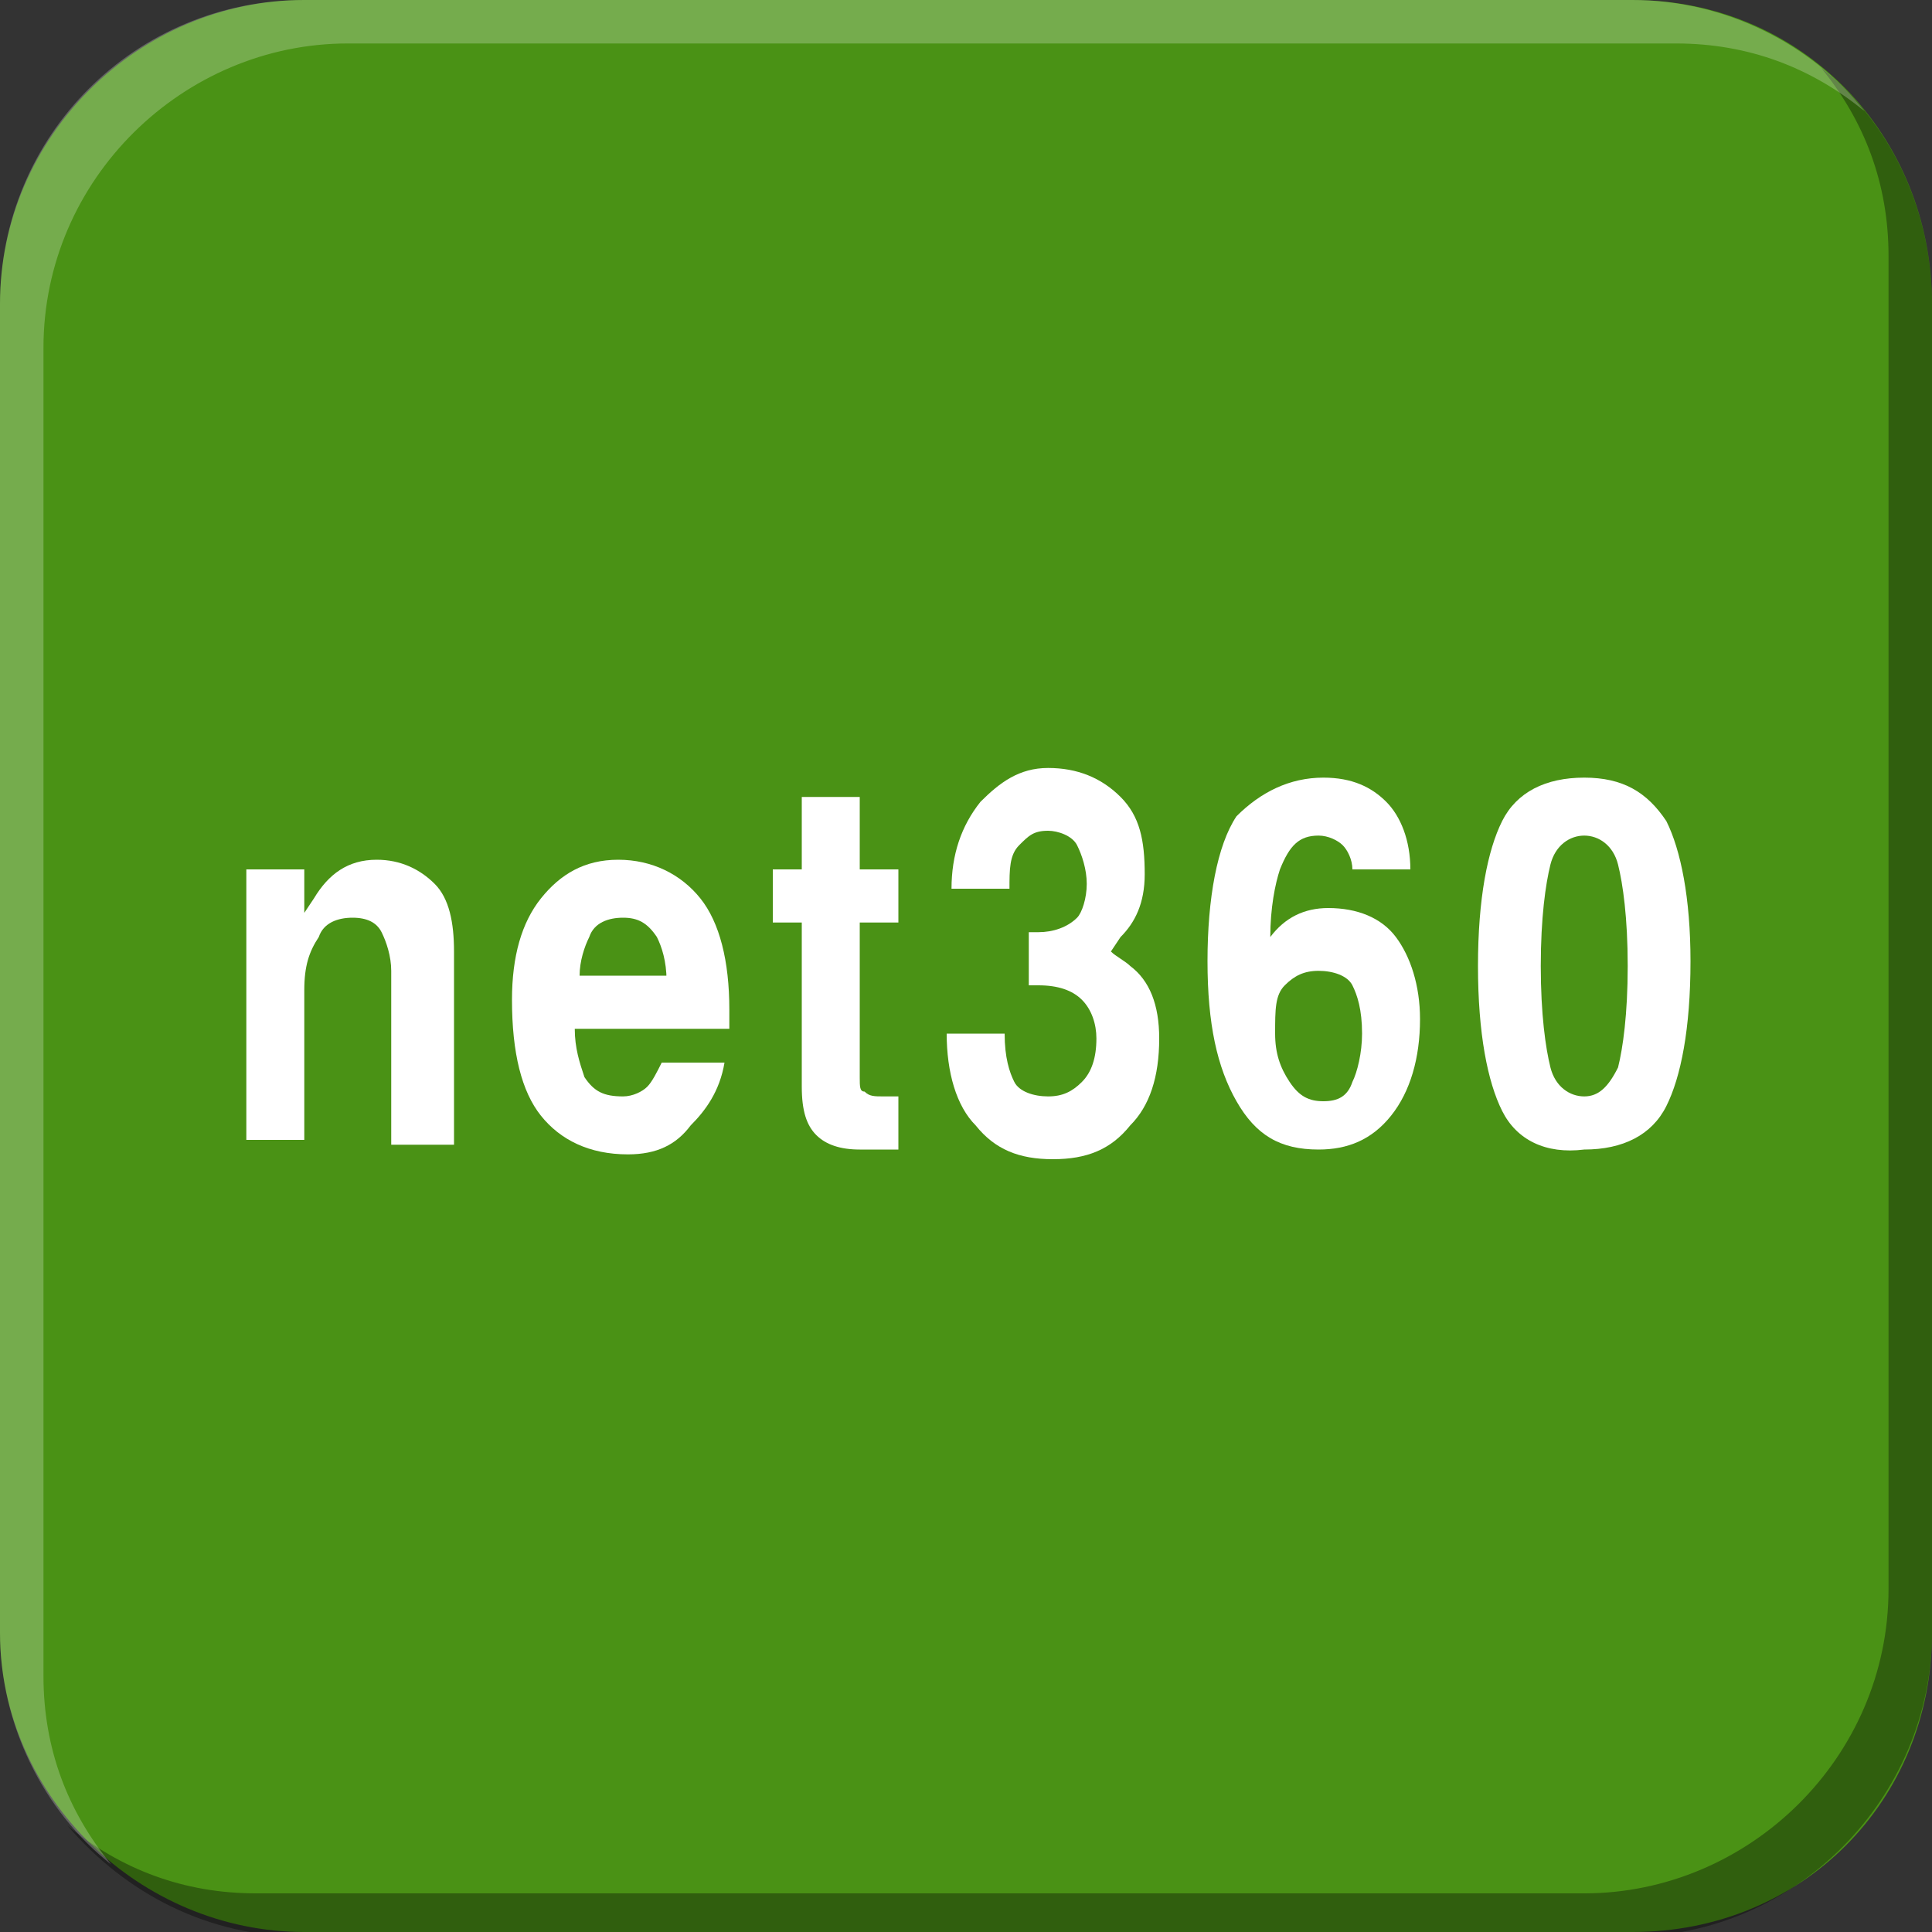 <?xml version="1.0" encoding="utf-8"?>
<!-- Generator: Adobe Illustrator 21.0.0, SVG Export Plug-In . SVG Version: 6.00 Build 0)  -->
<svg version="1.1" id="图层_1" xmlns="http://www.w3.org/2000/svg" xmlns:xlink="http://www.w3.org/1999/xlink" x="0px" y="0px"
	 width="40px" height="40px" viewBox="0 0 40 40" style="enable-background:new 0 0 40 40;" xml:space="preserve">
<rect x="0" y="0" width="40" height="40" fill="#333333" stroke="none"/>
<style type="text/css">
	.st0{fill:#4A9215;}
	.st1{opacity:0.35;}
	.st2{opacity:0.24;fill:#FFFFFF;}
	.st3{fill:#FFFFFF;}
</style>
<g>
	<g>
		<g>
			<g>
				<path class="st0" d="M40,33.8c0,3.5-2.7,6.2-6.2,6.2H6.3C2.9,40,0,37.2,0,33.8V6.3C0,2.8,2.9,0,6.3,0h27.5C37.3,0,40,2.8,40,6.3
					V33.8z"/>
			</g>
		</g>
	</g>
</g>
<g>
	<path class="st1" d="M40,6.3v27.5c0,3.4-2.8,6.3-6.3,6.3H6.3c-2,0-3.7-0.9-4.9-2.3c1.1,0.9,2.4,1.4,3.9,1.4h27.5
		c3.4,0,6.3-2.8,6.3-6.3V5.3c0-1.5-0.5-2.8-1.4-3.9C39.1,2.5,40,4.3,40,6.3z"/>
	<path class="st2" d="M38.6,2.3c-1.1-0.9-2.4-1.4-3.9-1.4H7.2c-3.4,0-6.3,2.8-6.3,6.3v27.5c0,1.5,0.5,2.8,1.4,3.9
		C0.9,37.5,0,35.7,0,33.8V6.3C0,2.8,2.8,0,6.3,0h27.5C35.7,0,37.5,0.9,38.6,2.3z"/>
</g>
<g>
	<path class="st3" d="M5.1,18h0.6h0.6v0.9l0.2-0.3c0.3-0.5,0.7-0.8,1.3-0.8c0.5,0,0.9,0.2,1.2,0.5s0.4,0.8,0.4,1.4v4H8.7H8.1v-3.6
		c0-0.3-0.1-0.6-0.2-0.8c-0.1-0.2-0.3-0.3-0.6-0.3c-0.3,0-0.6,0.1-0.7,0.4c-0.2,0.3-0.3,0.6-0.3,1.1v3.1H5.7H5.1V18z"/>
	<path class="st3" d="M13,23.9c-0.8,0-1.4-0.3-1.8-0.8c-0.4-0.5-0.6-1.3-0.6-2.4c0-0.9,0.2-1.6,0.6-2.1c0.4-0.5,0.9-0.8,1.6-0.8
		c0.7,0,1.3,0.3,1.7,0.8c0.4,0.5,0.6,1.3,0.6,2.3l0,0.4h-3.2c0,0.4,0.1,0.7,0.2,1c0.2,0.3,0.4,0.4,0.8,0.4c0.2,0,0.4-0.1,0.5-0.2
		c0.1-0.1,0.2-0.3,0.3-0.5h1.3c-0.1,0.6-0.4,1-0.7,1.3C14,23.7,13.6,23.9,13,23.9z M13.8,20.3c0-0.4-0.1-0.7-0.2-0.9
		c-0.2-0.3-0.4-0.4-0.7-0.4c-0.3,0-0.6,0.1-0.7,0.4c-0.1,0.2-0.2,0.5-0.2,0.8H13.8z"/>
	<path class="st3" d="M18.6,23.8c-0.2,0-0.5,0-0.8,0c-0.4,0-0.7-0.1-0.9-0.3c-0.2-0.2-0.3-0.5-0.3-1v-3.4H16V18h0.6v-1.5h1.2V18h0.8
		v1.1h-0.8v3.2c0,0.2,0,0.3,0.1,0.3c0.1,0.1,0.2,0.1,0.4,0.1h0.3V23.8z"/>
	<path class="st3" d="M22.5,18.3c0-0.3-0.1-0.6-0.2-0.8s-0.4-0.3-0.6-0.3c-0.3,0-0.4,0.1-0.6,0.3s-0.2,0.5-0.2,0.9h-1.2
		c0-0.7,0.2-1.3,0.6-1.8c0.4-0.4,0.8-0.7,1.4-0.7c0.6,0,1.1,0.2,1.5,0.6c0.4,0.4,0.5,0.9,0.5,1.6c0,0.6-0.2,1-0.5,1.3L23,19.7
		c0.1,0.1,0.3,0.2,0.4,0.3c0.4,0.3,0.6,0.8,0.6,1.5c0,0.8-0.2,1.4-0.6,1.8c-0.4,0.5-0.9,0.7-1.6,0.7c-0.7,0-1.2-0.2-1.6-0.7
		c-0.4-0.4-0.6-1.1-0.6-1.9h1.2c0,0.5,0.1,0.8,0.2,1s0.4,0.3,0.7,0.3c0.3,0,0.5-0.1,0.7-0.3c0.2-0.2,0.3-0.5,0.3-0.9
		c0-0.3-0.1-0.6-0.3-0.8s-0.5-0.3-0.9-0.3h-0.2v-1.1h0.2c0.3,0,0.6-0.1,0.8-0.3C22.4,18.9,22.5,18.6,22.5,18.3z"/>
	<path class="st3" d="M27.4,16.1c0.6,0,1,0.2,1.3,0.5c0.3,0.3,0.5,0.8,0.5,1.4h-1.2c0-0.2-0.1-0.4-0.2-0.5c-0.1-0.1-0.3-0.2-0.5-0.2
		c-0.4,0-0.6,0.2-0.8,0.7c-0.1,0.3-0.2,0.8-0.2,1.4c0.3-0.4,0.7-0.6,1.2-0.6c0.6,0,1.1,0.2,1.4,0.6c0.3,0.4,0.5,1,0.5,1.7
		c0,0.8-0.2,1.5-0.6,2c-0.4,0.5-0.9,0.7-1.5,0.7c-0.8,0-1.3-0.3-1.7-1s-0.6-1.6-0.6-2.9c0-1.3,0.2-2.4,0.6-3
		C26.1,16.4,26.7,16.1,27.4,16.1z M26.4,21.4c0,0.4,0.1,0.7,0.3,1c0.2,0.3,0.4,0.4,0.7,0.4c0.3,0,0.5-0.1,0.6-0.4
		c0.1-0.2,0.2-0.6,0.2-1c0-0.5-0.1-0.8-0.2-1c-0.1-0.2-0.4-0.3-0.7-0.3c-0.3,0-0.5,0.1-0.7,0.3C26.4,20.6,26.4,20.9,26.4,21.4z"/>
	<path class="st3" d="M31.1,23c-0.3-0.6-0.5-1.6-0.5-3c0-1.4,0.2-2.4,0.5-3c0.3-0.6,0.9-0.9,1.7-0.9c0.8,0,1.3,0.3,1.7,0.9
		c0.3,0.6,0.5,1.6,0.5,2.9v0c0,1.4-0.2,2.4-0.5,3s-0.9,0.9-1.7,0.9C32,23.9,31.4,23.6,31.1,23z M33.5,22.1c0.1-0.4,0.2-1.1,0.2-2.1
		c0-1-0.1-1.7-0.2-2.1c-0.1-0.4-0.4-0.6-0.7-0.6c-0.3,0-0.6,0.2-0.7,0.6c-0.1,0.4-0.2,1.1-0.2,2.1c0,1,0.1,1.7,0.2,2.1
		c0.1,0.4,0.4,0.6,0.7,0.6C33.1,22.7,33.3,22.5,33.5,22.1z"/>
</g>
</svg>
